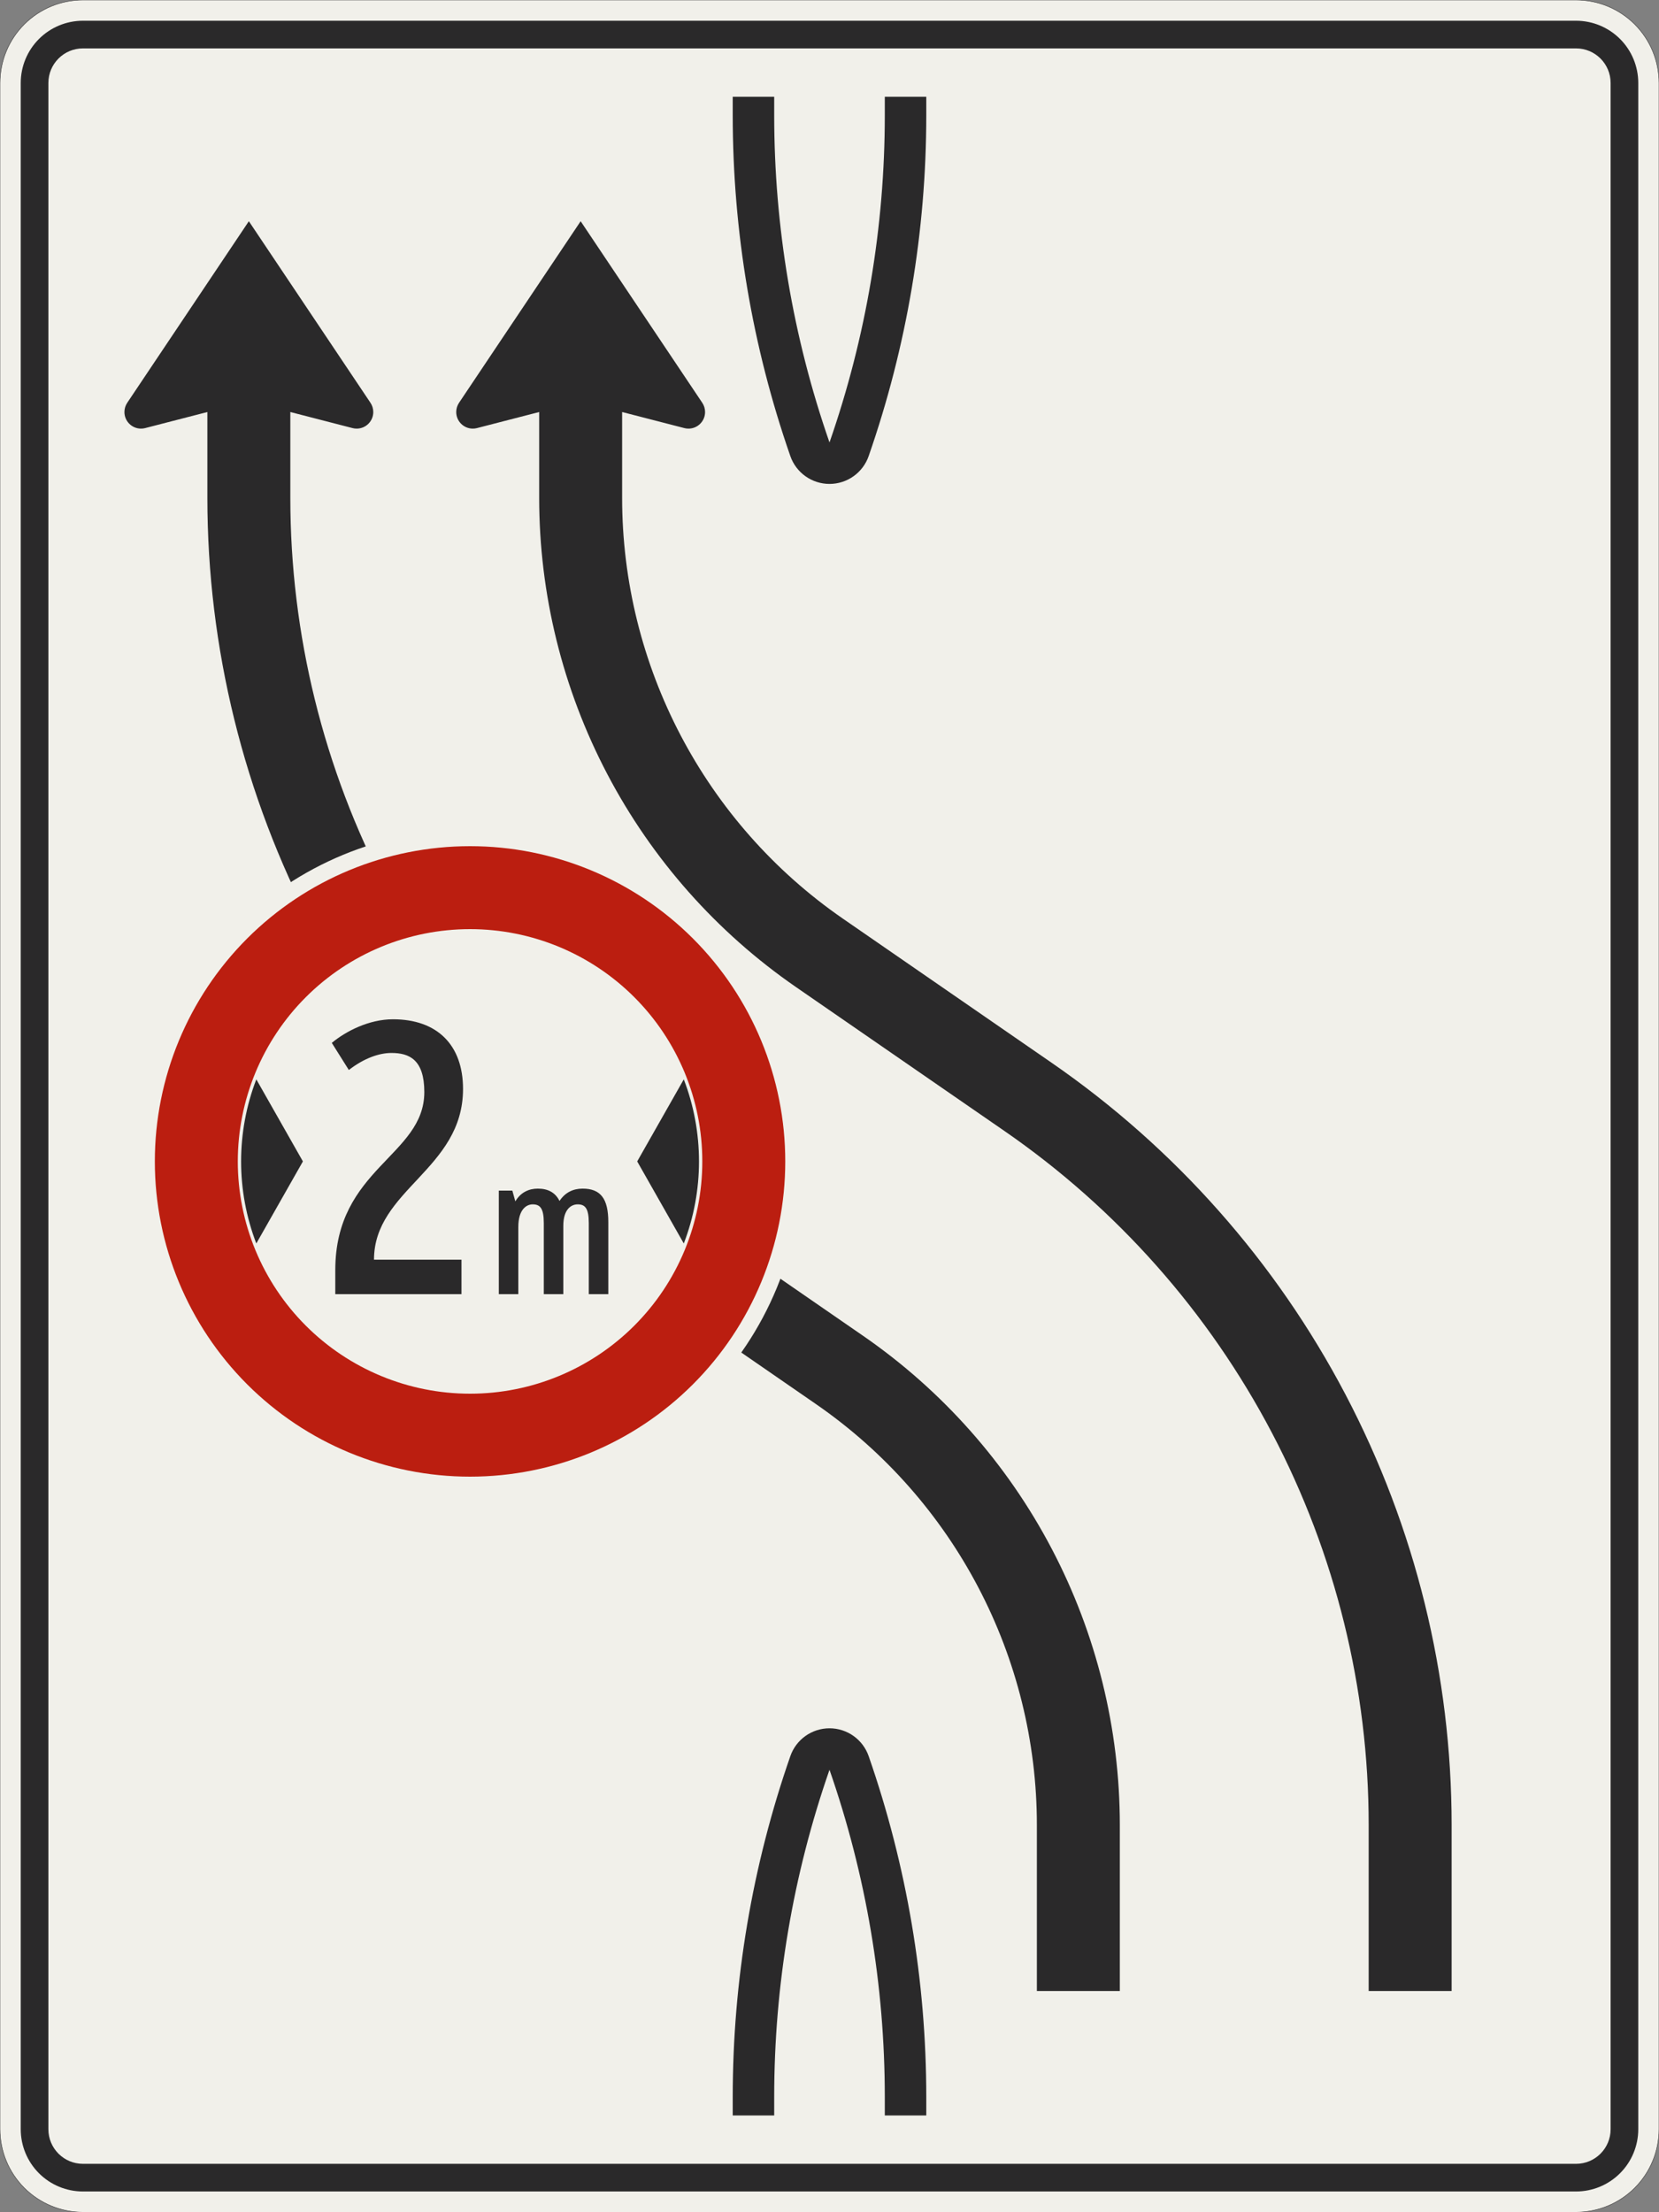 <?xml version="1.0" encoding="UTF-8"?>
<svg xmlns="http://www.w3.org/2000/svg" xmlns:xlink="http://www.w3.org/1999/xlink" width="1200mm" height="1600mm" viewBox="0 0 12000 16000" version="1.1">
<rect x="0" y="0" width="12000" height="16000" fill="#808080" stroke="none"/>
<defs>
<g>
<symbol overflow="visible" id="glyph0-0">
<path style="stroke:none;" d="M 184.797 0 L 1125.594 0 L 1125.594 -1960 L 184.797 -1960 Z M 428.406 -243.594 L 428.406 -1716.406 L 882 -1716.406 L 882 -243.594 Z M 428.406 -243.594 "/>
</symbol>
<symbol overflow="visible" id="glyph0-1">
<path style="stroke:none;" d="M 523.594 -1744.406 C 652.406 -1744.406 761.594 -1696.797 761.594 -1461.594 C 761.594 -999.594 117.594 -910 117.594 -173.594 L 117.594 0 L 1030.406 0 L 1030.406 -249.203 L 397.594 -249.203 C 397.594 -756 1041.594 -901.594 1041.594 -1484 C 1041.594 -1803.203 854 -1988 534.797 -1988 C 361.203 -1988 193.203 -1901.203 92.406 -1817.203 L 215.594 -1621.203 C 327.594 -1708 436.797 -1744.406 523.594 -1744.406 Z M 523.594 -1744.406 "/>
</symbol>
<symbol overflow="visible" id="glyph1-0">
<path style="stroke:none;" d="M 95.047 0 L 578.875 0 L 578.875 -1008 L 95.047 -1008 Z M 220.312 -125.281 L 220.312 -882.719 L 453.594 -882.719 L 453.594 -125.281 Z M 220.312 -125.281 "/>
</symbol>
<symbol overflow="visible" id="glyph1-1">
<path style="stroke:none;" d="M 561.594 0 L 561.594 -493.922 C 561.594 -617.766 622.078 -649.438 665.281 -649.438 C 718.562 -649.438 745.922 -622.078 745.922 -514.078 L 745.922 0 L 887.047 0 L 887.047 -521.281 C 887.047 -689.766 832.312 -763.203 701.281 -763.203 C 633.594 -763.203 574.562 -735.844 534.234 -673.922 C 504 -734.406 452.156 -763.203 377.281 -763.203 C 313.922 -763.203 253.438 -737.281 214.562 -671.047 L 192.953 -748.797 L 95.047 -748.797 L 95.047 0 L 236.156 0 L 236.156 -485.281 C 236.156 -616.312 298.078 -649.438 339.844 -649.438 C 393.125 -649.438 420.484 -622.078 420.484 -514.078 L 420.484 0 Z M 561.594 0 "/>
</symbol>
</g>
</defs>
<g id="surface1126">
<path style="fill-rule:evenodd;fill:rgb(94.51%,94.118%,91.765%);fill-opacity:1;stroke-width:0.3;stroke-linecap:butt;stroke-linejoin:miter;stroke:rgb(16.471%,16.078%,16.471%);stroke-opacity:1;stroke-miterlimit:3;" d="M -540 -800 C -555.913 -800 -571.174 -793.679 -582.427 -782.427 C -593.679 -771.174 -600 -755.913 -600 -740 L -600 740 C -600 755.913 -593.679 771.174 -582.427 782.427 C -571.174 793.679 -555.913 800 -540 800 L 540 800 C 555.913 800 571.174 793.679 582.427 782.427 C 593.679 771.174 600 755.913 600 740 L 600 -740 C 600 -755.913 593.679 -771.174 582.427 -782.427 C 571.174 -793.679 555.913 -800 540 -800 L -540 -800 " transform="matrix(10,0,0,-10,6000,8000)"/>
<path style=" stroke:none;fill-rule:evenodd;fill:rgb(16.471%,16.078%,16.471%);fill-opacity:1;" d="M 600 15850 C 480.652 15850 366.191 15802.59 281.801 15718.199 C 197.41 15633.809 150 15519.348 150 15400 L 150 600 C 150 480.652 197.41 366.191 281.801 281.801 C 366.191 197.41 480.652 150 600 150 L 11400 150 C 11519.348 150 11633.809 197.41 11718.199 281.801 C 11802.59 366.191 11850 480.652 11850 600 L 11850 15400 C 11850 15519.348 11802.59 15633.809 11718.199 15718.199 C 11633.809 15802.59 11519.348 15850 11400 15850 L 600 15850 M 600 15650 C 461.93 15650 350 15538.07 350 15400 L 350 600 C 350 461.93 461.93 350 600 350 L 11400 350 C 11538.07 350 11650 461.93 11650 600 L 11650 15400 C 11650 15538.07 11538.07 15650 11400 15650 L 600 15650 "/>
<path style=" stroke:none;fill-rule:evenodd;fill:rgb(16.471%,16.078%,16.471%);fill-opacity:1;" d="M 1500 2980 L 1050 3096.191 C 1040.199 3098.719 1030.121 3100 1020 3100 C 953.727 3100 900 3046.273 900 2980 C 900 2956.227 907.062 2932.988 920.289 2913.234 L 1800 1600 L 2679.711 2913.234 C 2692.938 2932.988 2700 2956.227 2700 2980 C 2700 3046.273 2646.273 3100 2580 3100 C 2569.879 3100 2559.801 3098.719 2550 3096.191 L 2100 2980 L 2100 3600 C 2100 4587.492 2339.738 5560.223 2798.617 6434.621 C 3257.496 7309.016 3921.797 8058.938 4734.449 8619.957 L 6242.93 9661.344 C 6815.781 10056.812 7284.059 10585.445 7607.531 11201.824 C 7931.004 11818.203 8100 12503.898 8100 13200 L 8100 14400 L 7500 14400 L 7500 13200 C 7500 11984.137 6902.645 10845.871 5902.055 10155.109 L 4393.574 9113.723 C 3500.992 8497.523 2771.348 7673.84 2267.336 6713.434 C 1763.32 5753.031 1500 4684.621 1500 3600 L 1500 2980 "/>
<path style=" stroke:none;fill-rule:evenodd;fill:rgb(16.471%,16.078%,16.471%);fill-opacity:1;" d="M 3900 2980 L 3450 3096.191 C 3440.199 3098.719 3430.121 3100 3420 3100 C 3353.727 3100 3300 3046.273 3300 2980 C 3300 2956.227 3307.062 2932.988 3320.289 2913.234 L 4200 1600 L 5079.711 2913.234 C 5092.938 2932.988 5100 2956.227 5100 2980 C 5100 3046.273 5046.273 3100 4980 3100 C 4969.879 3100 4959.801 3098.719 4950 3096.191 L 4500 2980 L 4500 3600 C 4500 4815.863 5097.355 5954.129 6097.945 6644.891 L 7606.426 7686.277 C 8499.008 8302.477 9228.652 9126.16 9732.664 10086.566 C 10236.68 11046.969 10500 12115.379 10500 13200 L 10500 14400 L 9900 14400 L 9900 13200 C 9900 12212.508 9660.262 11239.777 9201.383 10365.379 C 8742.504 9490.984 8078.203 8741.062 7265.551 8180.043 L 5757.07 7138.656 C 5184.219 6743.188 4715.941 6214.555 4392.469 5598.176 C 4068.996 4981.797 3900 4296.102 3900 3600 L 3900 2980 "/>
<path style=" stroke:none;fill-rule:evenodd;fill:rgb(16.471%,16.078%,16.471%);fill-opacity:1;" d="M 5600 15300 L 5300 15300 L 5300 15166.434 C 5300 14327.23 5440.844 13493.977 5716.668 12701.398 C 5758.633 12580.812 5872.32 12500 6000 12500 C 6127.68 12500 6241.367 12580.812 6283.332 12701.398 C 6559.156 13493.977 6700 14327.23 6700 15166.434 L 6700 15300 L 6400 15300 L 6400 15166.434 C 6400 14360.797 6264.789 13560.875 6000 12800 C 5735.211 13560.875 5600 14360.797 5600 15166.434 L 5600 15300 "/>
<path style=" stroke:none;fill-rule:evenodd;fill:rgb(16.471%,16.078%,16.471%);fill-opacity:1;" d="M 6400 700 L 6700 700 L 6700 833.566 C 6700 1672.77 6559.156 2506.023 6283.332 3298.602 C 6241.367 3419.188 6127.68 3500 6000 3500 C 5872.32 3500 5758.633 3419.188 5716.668 3298.602 L 5716.672 3298.613 C 5440.848 2506.031 5300 1672.773 5300 833.566 L 5300 700 L 5600 700 L 5600 833.566 C 5600 1639.207 5735.211 2439.133 6000.004 3200.012 L 6000 3200 C 6264.789 2439.125 6400 1639.203 6400 833.566 L 6400 700 "/>
<path style=" stroke:none;fill-rule:evenodd;fill:rgb(94.51%,94.118%,91.765%);fill-opacity:1;" d="M 5800 8400 C 5800 7763.48 5547.145 7153.031 5097.055 6702.945 C 4646.969 6252.855 4036.52 6000 3400 6000 C 2763.48 6000 2153.031 6252.855 1702.945 6702.945 C 1252.855 7153.031 1000 7763.48 1000 8400 C 1000 9036.52 1252.855 9646.969 1702.945 10097.055 C 2153.031 10547.145 2763.48 10800 3400 10800 C 4036.52 10800 4646.969 10547.145 5097.055 10097.055 C 5547.145 9646.969 5800 9036.52 5800 8400 "/>
<path style=" stroke:none;fill-rule:evenodd;fill:rgb(73.333%,11.765%,6.275%);fill-opacity:1;" d="M 5680 8400 C 5680 7795.305 5439.785 7215.379 5012.203 6787.797 C 4584.621 6360.215 4004.695 6120 3400 6120 C 2795.305 6120 2215.379 6360.215 1787.797 6787.797 C 1360.215 7215.379 1120 7795.305 1120 8400 C 1120 9004.695 1360.215 9584.621 1787.797 10012.203 C 2215.379 10439.785 2795.305 10680 3400 10680 C 4004.695 10680 4584.621 10439.785 5012.203 10012.203 C 5439.785 9584.621 5680 9004.695 5680 8400 M 5080 8400 C 5080 7954.438 4903 7527.121 4587.938 7212.062 C 4272.879 6897 3845.562 6720 3400 6720 C 2954.438 6720 2527.121 6897 2212.062 7212.062 C 1897 7527.121 1720 7954.438 1720 8400 C 1720 8845.562 1897 9272.879 2212.062 9587.938 C 2527.121 9903 2954.438 10080 3400 10080 C 3845.562 10080 4272.879 9903 4587.938 9587.938 C 4903 9272.879 5080 8845.562 5080 8400 "/>
<path style=" stroke:none;fill-rule:evenodd;fill:rgb(16.471%,16.078%,16.471%);fill-opacity:1;" d="M 2190.977 8400 L 1853.992 7806.543 C 1781.281 7995.953 1744 8197.113 1744 8400 C 1744 8602.887 1781.281 8804.047 1853.992 8993.457 L 2190.977 8400 "/>
<path style=" stroke:none;fill-rule:evenodd;fill:rgb(16.471%,16.078%,16.471%);fill-opacity:1;" d="M 4609.023 8400 L 4946.008 7806.543 C 5018.719 7995.953 5056 8197.113 5056 8400 C 5056 8602.887 5018.719 8804.047 4946.008 8993.457 L 4609.023 8400 "/>
<g style="fill:rgb(16.471%,16.078%,16.471%);fill-opacity:1;">
  <use xlink:href="#glyph0-1" x="2307.602" y="9360"/>
</g>
<g style="fill:rgb(16.471%,16.078%,16.471%);fill-opacity:1;">
  <use xlink:href="#glyph1-1" x="3512.961" y="9360"/>
</g>
</g>
</svg>
